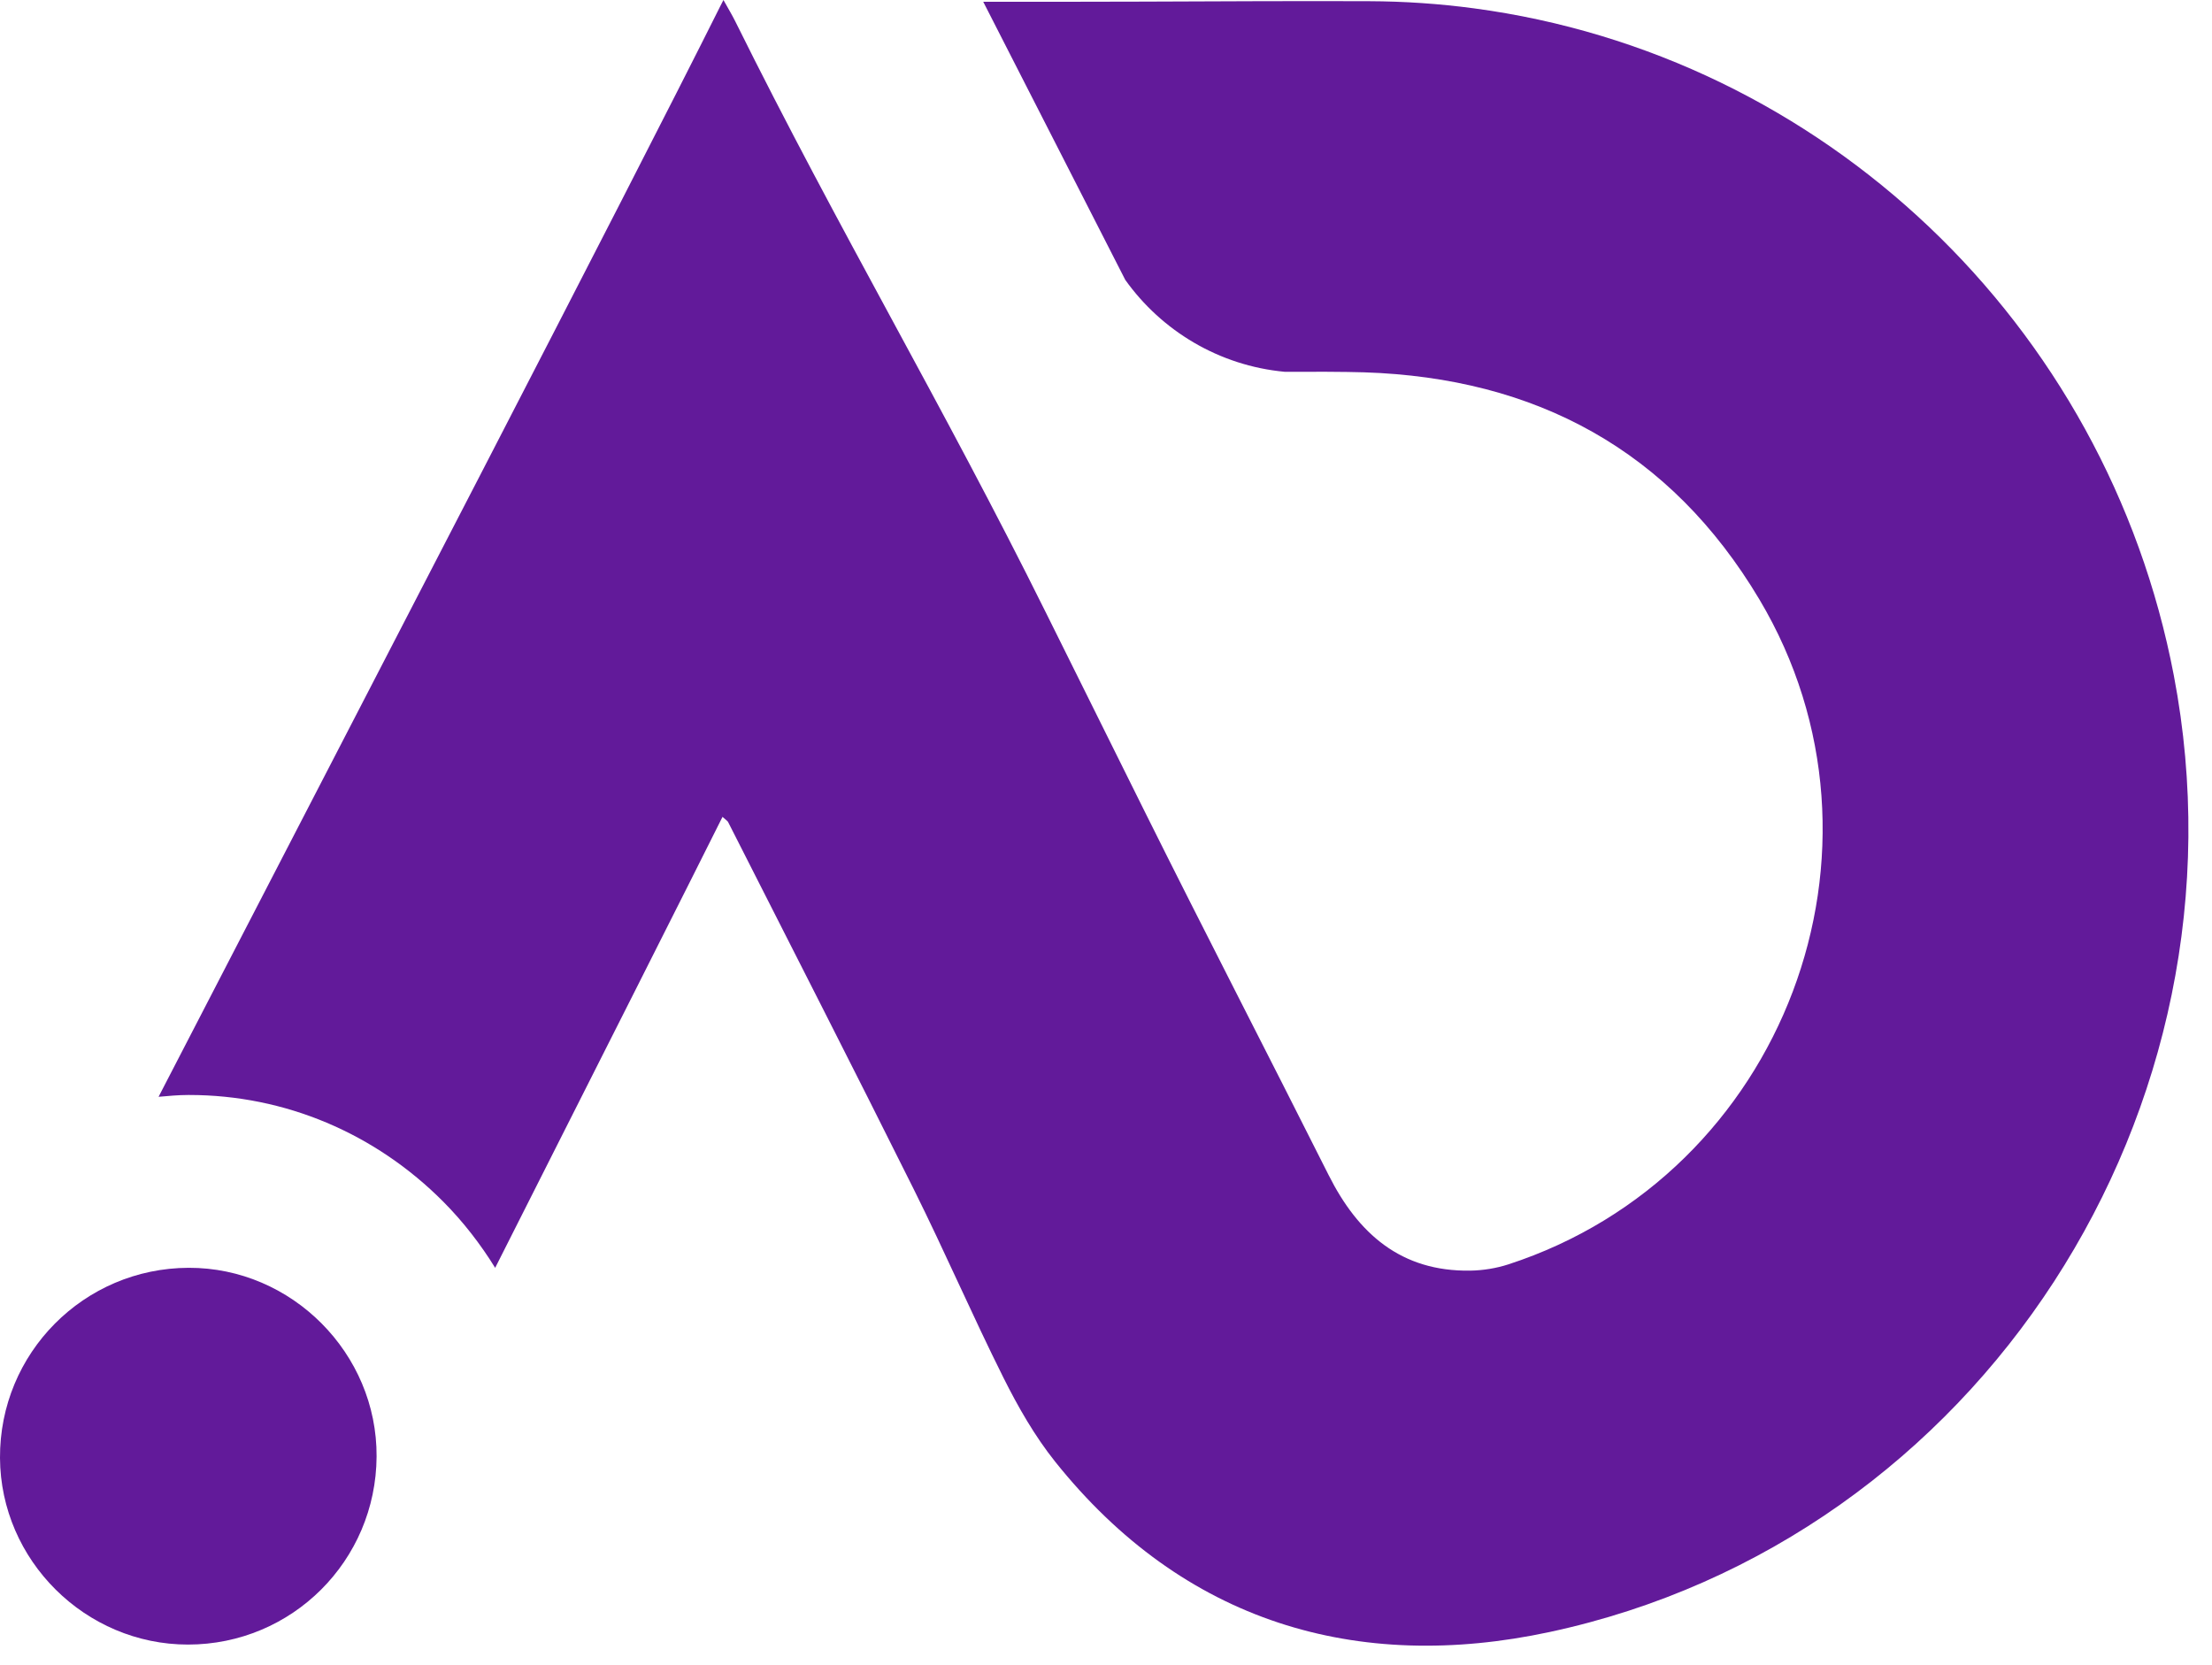 <svg xmlns="http://www.w3.org/2000/svg" version="1.1" xmlns:xlink="http://www.w3.org/1999/xlink" xmlns:svgjs="http://svgjs.com/svgjs" width="89" height="67"><svg width="89" height="67" viewBox="0 0 89 67" fill="none" xmlns="http://www.w3.org/2000/svg">
<path fill-rule="evenodd" clip-rule="evenodd" d="M62.348 65.672C54.603 67.332 47.621 65.29 42.45 58.812C41.633 57.788 40.965 56.619 40.377 55.444C39.124 52.938 38.012 50.358 36.762 47.849C34.303 42.911 31.79 38.001 29.296 33.08C29.272 33.032 29.213 33.002 29.07 32.871C27.864 35.29 24.153 42.644 19.923 51.018C19.341 50.075 18.644 49.17 17.841 48.361C15.099 45.603 11.467 44.062 7.613 44.062H7.571C7.171 44.062 6.774 44.101 6.38 44.135C14.929 27.596 25.029 8.154 28.98 0.25C29.023 0.165 29.065 0.084 29.108 0C29.311 0.364 29.458 0.606 29.582 0.856C33.754 9.274 37.917 16.256 42.092 24.672C43.416 27.341 44.741 30.009 46.068 32.677C48.499 37.562 51.007 42.407 53.456 47.282C54.643 49.645 56.37 51.172 59.154 51.13C59.669 51.122 60.203 51.036 60.692 50.877C71.773 47.27 76.753 34.133 70.789 24.121C67.216 18.125 61.793 15.203 54.88 14.982C54.49 14.97 53.976 14.963 53.378 14.96C52.866 14.958 52.294 14.959 51.69 14.961C49.045 14.715 46.737 13.311 45.275 11.262L44.095 8.951L39.561 0.072H42.473C43.646 0.072 44.821 0.069 45.994 0.065C49.02 0.054 52.048 0.037 55.075 0.048C56.505 0.053 57.914 0.15 59.299 0.335C73.306 2.201 84.75 12.975 87.464 27.18C90.792 44.607 79.653 61.965 62.348 65.672Z" fill="#621A9A"></path>
<path d="M7.565 66.177C3.438 66.179 0.022 62.788 0 58.668C-0.022 54.451 3.373 51.028 7.591 51.016C11.738 51.004 15.177 54.457 15.152 58.611C15.129 62.806 11.749 66.176 7.565 66.177Z" fill="#621A9A"></path>
</svg><style>@media (prefers-color-scheme: light) { :root { filter: none; } }
@media (prefers-color-scheme: dark) { :root { filter: none; } }
</style></svg>